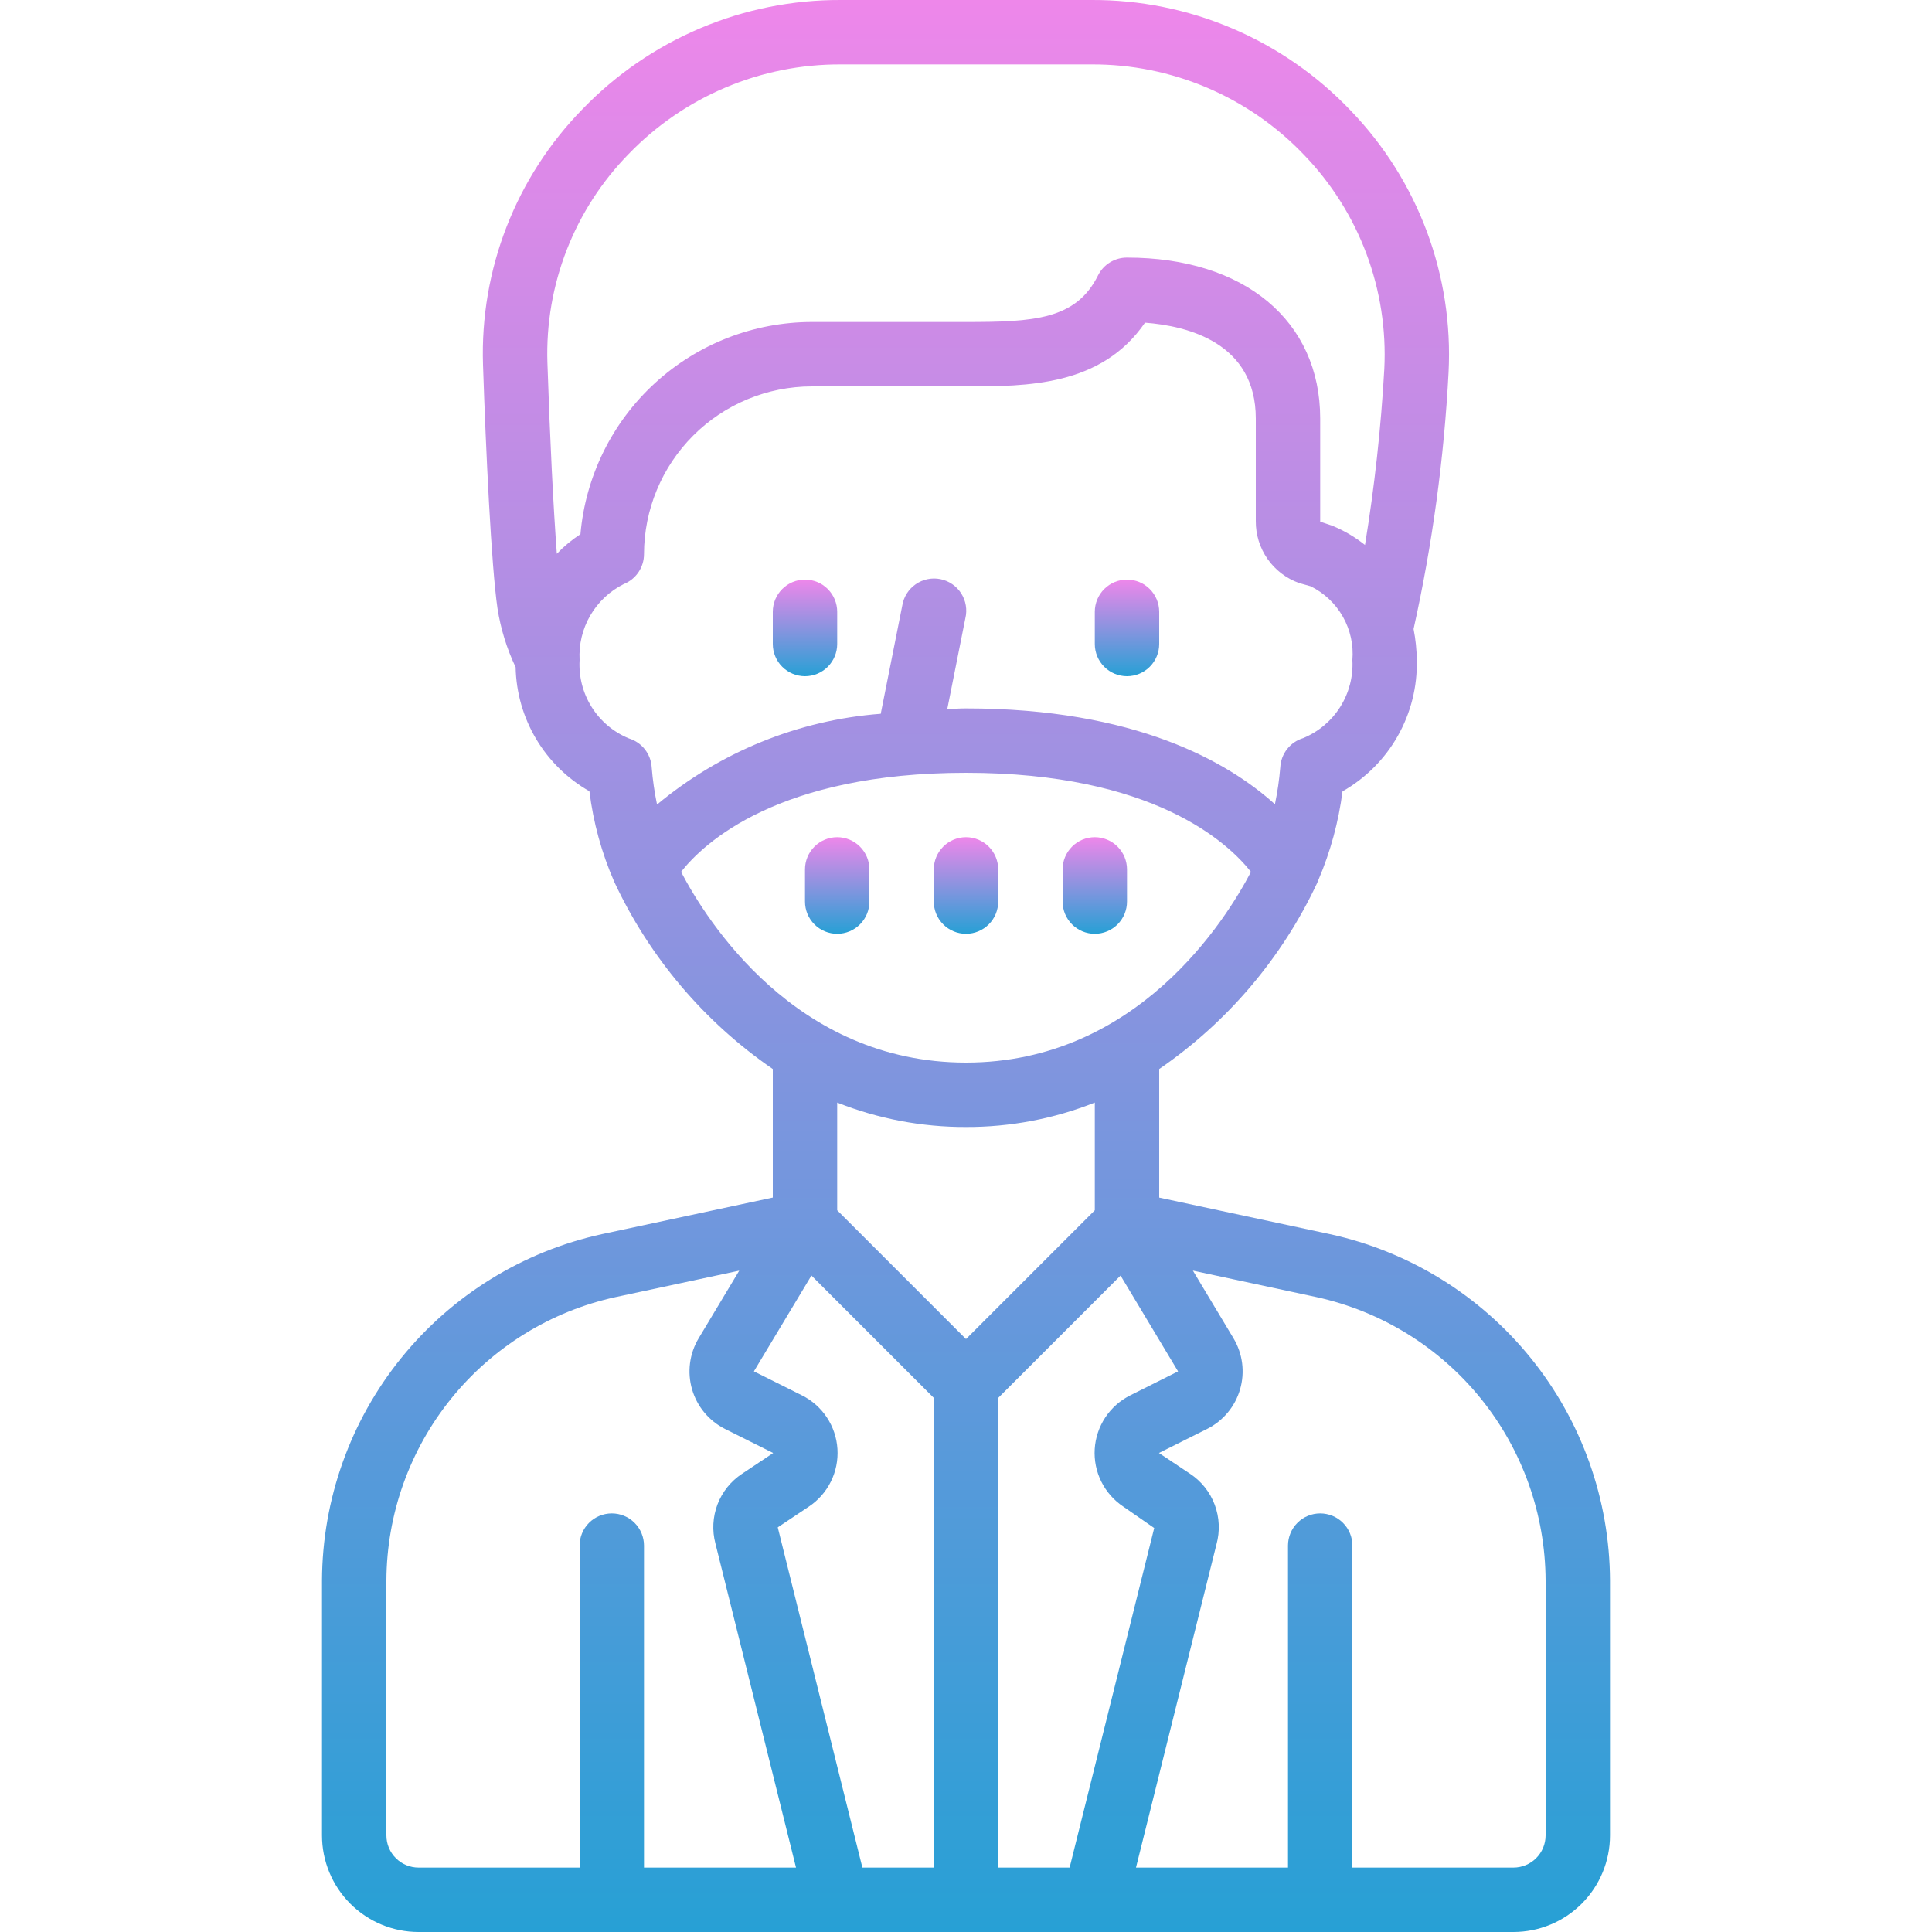 <svg width="171" height="171" viewBox="0 0 171 171" fill="none" xmlns="http://www.w3.org/2000/svg">
<g clip-path="url(#clip0)">
<path d="M37.05 171H133.95C136.218 171 138.392 170.099 139.996 168.496C141.599 166.892 142.5 164.718 142.5 162.45V139.889C142.47 132.724 139.999 125.782 135.494 120.209C130.989 114.636 124.72 110.765 117.719 109.235L102.6 105.997V94.62C108.646 90.471 113.474 84.783 116.585 78.144C116.631 78.047 116.659 77.95 116.702 77.859C117.764 75.364 118.479 72.734 118.825 70.044C120.868 68.882 122.558 67.188 123.716 65.142C124.874 63.096 125.456 60.775 125.4 58.425C125.39 57.5 125.295 56.579 125.115 55.672C126.778 48.193 127.814 40.589 128.213 32.937C128.428 28.696 127.772 24.455 126.286 20.477C124.799 16.499 122.513 12.867 119.569 9.807C116.611 6.69 113.045 4.211 109.093 2.525C105.14 0.838 100.884 -0.021 96.587 -1.38211e-05H74.413C70.151 -0.017 65.929 0.829 62.002 2.488C58.075 4.146 54.525 6.583 51.565 9.65C48.644 12.63 46.357 16.17 44.842 20.058C43.327 23.946 42.615 28.1 42.75 32.27C43.001 39.886 43.485 50.106 44.032 53.848C44.313 55.652 44.854 57.406 45.637 59.055C45.682 61.294 46.308 63.483 47.453 65.407C48.598 67.331 50.223 68.925 52.169 70.033C52.511 72.806 53.255 75.514 54.378 78.073C57.495 84.739 62.336 90.451 68.4 94.62V105.994L53.278 109.232C46.278 110.763 40.008 114.635 35.504 120.208C30.999 125.781 28.529 132.723 28.5 139.889V162.45C28.5 164.718 29.401 166.892 31.004 168.496C32.608 170.099 34.782 171 37.05 171ZM116.525 114.807C122.253 116.06 127.382 119.227 131.068 123.787C134.754 128.347 136.775 134.026 136.8 139.889V162.45C136.8 163.206 136.5 163.931 135.965 164.465C135.431 165 134.706 165.3 133.95 165.3H119.7V136.8C119.7 136.044 119.4 135.319 118.865 134.785C118.331 134.25 117.606 133.95 116.85 133.95C116.094 133.95 115.369 134.25 114.835 134.785C114.3 135.319 114 136.044 114 136.8V165.3H100.545L107.67 136.683C107.988 135.529 107.934 134.304 107.514 133.183C107.094 132.062 106.331 131.103 105.333 130.442L102.577 128.603L106.835 126.477C107.537 126.126 108.16 125.633 108.663 125.03C109.166 124.427 109.539 123.726 109.758 122.972C109.977 122.218 110.039 121.427 109.938 120.648C109.837 119.869 109.576 119.119 109.172 118.446L105.581 112.461L116.525 114.807ZM100.035 123.505C99.142 123.951 98.382 124.624 97.83 125.456C97.279 126.289 96.956 127.251 96.893 128.248C96.831 129.245 97.032 130.24 97.475 131.135C97.918 132.029 98.589 132.792 99.419 133.346L102.158 135.244L94.671 165.3H88.35V123.73L99.18 112.9L104.27 121.381L100.035 123.505ZM55.655 13.617C58.086 11.1 61.001 9.101 64.225 7.741C67.448 6.38 70.914 5.686 74.413 5.7H96.587C100.113 5.681 103.606 6.385 106.851 7.767C110.095 9.15 113.022 11.183 115.451 13.74C117.86 16.244 119.73 19.216 120.947 22.471C122.164 25.726 122.7 29.196 122.524 32.667C122.23 37.883 121.659 43.08 120.814 48.236C119.931 47.528 118.95 46.952 117.902 46.526L116.85 46.17V37.05C116.85 28.392 110.138 22.8 99.75 22.8C99.218 22.797 98.696 22.943 98.242 23.222C97.789 23.5 97.423 23.9 97.185 24.376C95.238 28.3 91.485 28.5 85.5 28.5H71.849C66.706 28.507 61.753 30.438 57.964 33.914C54.174 37.39 51.823 42.159 51.374 47.282C50.612 47.775 49.911 48.356 49.285 49.014C48.98 44.956 48.672 38.854 48.45 32.091C48.342 28.685 48.924 25.292 50.162 22.117C51.401 18.942 53.269 16.051 55.655 13.617V13.617ZM51.3 58.425C51.222 57.043 51.551 55.669 52.247 54.472C52.943 53.276 53.974 52.309 55.213 51.693C55.741 51.481 56.193 51.116 56.511 50.645C56.83 50.173 57 49.617 57 49.048C57.005 45.112 58.57 41.338 61.354 38.554C64.138 35.77 67.912 34.205 71.849 34.2H85.5C90.886 34.2 97.47 34.2 101.343 28.56C105.165 28.848 111.15 30.367 111.15 37.05V46.119C111.14 47.319 111.504 48.492 112.192 49.476C112.88 50.459 113.858 51.203 114.989 51.605L116.001 51.89C117.203 52.481 118.199 53.421 118.859 54.586C119.519 55.752 119.812 57.09 119.7 58.425C119.779 59.886 119.402 61.335 118.621 62.572C117.84 63.809 116.695 64.773 115.342 65.331C114.783 65.499 114.289 65.835 113.927 66.294C113.565 66.753 113.352 67.312 113.319 67.895C113.229 69 113.07 70.097 112.843 71.182C108.69 67.439 100.491 62.7 85.5 62.7C84.93 62.7 84.403 62.74 83.844 62.754L85.443 54.72C85.533 54.347 85.546 53.959 85.483 53.581C85.419 53.203 85.28 52.841 85.073 52.517C84.866 52.194 84.596 51.916 84.279 51.7C83.962 51.483 83.605 51.333 83.228 51.258C82.852 51.183 82.464 51.185 82.088 51.264C81.713 51.342 81.357 51.496 81.042 51.715C80.727 51.935 80.46 52.216 80.256 52.541C80.053 52.866 79.917 53.229 79.857 53.608L77.953 63.176C70.679 63.732 63.759 66.54 58.154 71.21C57.928 70.125 57.77 69.026 57.681 67.921C57.648 67.338 57.435 66.779 57.073 66.32C56.712 65.861 56.217 65.525 55.658 65.356C54.301 64.797 53.152 63.829 52.371 62.587C51.59 61.345 51.216 59.89 51.3 58.425V58.425ZM60.28 77.167C62.309 74.593 68.919 68.4 85.5 68.4C102.081 68.4 108.693 74.596 110.722 77.169C108.522 81.382 100.653 94.05 85.5 94.05C70.395 94.05 62.526 81.462 60.28 77.167ZM85.5 99.75C89.403 99.762 93.273 99.028 96.9 97.587V107.12L85.5 118.52L74.1 107.12V97.587C77.727 99.028 81.597 99.762 85.5 99.75ZM71.82 112.897L82.65 123.727V165.3H76.329L68.839 135.184L71.595 133.346C72.426 132.792 73.096 132.03 73.54 131.135C73.983 130.241 74.184 129.245 74.122 128.249C74.06 127.252 73.737 126.29 73.186 125.457C72.635 124.624 71.875 123.951 70.982 123.505L66.727 121.379L71.82 112.897ZM34.2 139.889C34.225 134.027 36.247 128.349 39.932 123.79C43.617 119.23 48.745 116.063 54.472 114.809L65.43 112.464L61.839 118.449C61.435 119.122 61.175 119.872 61.074 120.651C60.973 121.43 61.035 122.222 61.255 122.976C61.474 123.73 61.847 124.43 62.351 125.033C62.854 125.636 63.477 126.129 64.179 126.48L68.434 128.606L65.681 130.442C64.689 131.095 63.928 132.043 63.505 133.152C63.083 134.262 63.019 135.476 63.324 136.623L70.455 165.3H57V136.8C57 136.044 56.7 135.319 56.165 134.785C55.631 134.25 54.906 133.95 54.15 133.95C53.394 133.95 52.669 134.25 52.135 134.785C51.6 135.319 51.3 136.044 51.3 136.8V165.3H37.05C36.294 165.3 35.569 165 35.035 164.465C34.5 163.931 34.2 163.206 34.2 162.45V139.889Z" fill="url(#paint0_linear)"/>
<path d="M71.25 59.85C72.006 59.85 72.731 59.55 73.265 59.015C73.8 58.481 74.1 57.756 74.1 57V54.15C74.1 53.394 73.8 52.669 73.265 52.135C72.731 51.6 72.006 51.3 71.25 51.3C70.494 51.3 69.769 51.6 69.235 52.135C68.7 52.669 68.4 53.394 68.4 54.15V57C68.4 57.756 68.7 58.481 69.235 59.015C69.769 59.55 70.494 59.85 71.25 59.85Z" fill="url(#paint1_linear)"/>
<path d="M99.75 59.85C100.506 59.85 101.231 59.55 101.765 59.015C102.3 58.481 102.6 57.756 102.6 57V54.15C102.6 53.394 102.3 52.669 101.765 52.135C101.231 51.6 100.506 51.3 99.75 51.3C98.994 51.3 98.269 51.6 97.735 52.135C97.2 52.669 96.9 53.394 96.9 54.15V57C96.9 57.756 97.2 58.481 97.735 59.015C98.269 59.55 98.994 59.85 99.75 59.85Z" fill="url(#paint2_linear)"/>
<path d="M74.1 74.1C73.344 74.1 72.619 74.4 72.085 74.935C71.55 75.469 71.25 76.194 71.25 76.95V79.8C71.25 80.556 71.55 81.281 72.085 81.815C72.619 82.35 73.344 82.65 74.1 82.65C74.856 82.65 75.581 82.35 76.115 81.815C76.65 81.281 76.95 80.556 76.95 79.8V76.95C76.95 76.194 76.65 75.469 76.115 74.935C75.581 74.4 74.856 74.1 74.1 74.1Z" fill="url(#paint3_linear)"/>
<path d="M88.35 79.8V76.95C88.35 76.194 88.05 75.469 87.515 74.935C86.981 74.4 86.256 74.1 85.5 74.1C84.744 74.1 84.019 74.4 83.485 74.935C82.95 75.469 82.65 76.194 82.65 76.95V79.8C82.65 80.556 82.95 81.281 83.485 81.815C84.019 82.35 84.744 82.65 85.5 82.65C86.256 82.65 86.981 82.35 87.515 81.815C88.05 81.281 88.35 80.556 88.35 79.8Z" fill="url(#paint4_linear)"/>
<path d="M96.9 82.65C97.656 82.65 98.381 82.35 98.915 81.815C99.45 81.281 99.75 80.556 99.75 79.8V76.95C99.75 76.194 99.45 75.469 98.915 74.935C98.381 74.4 97.656 74.1 96.9 74.1C96.144 74.1 95.419 74.4 94.885 74.935C94.351 75.469 94.05 76.194 94.05 76.95V79.8C94.05 80.556 94.351 81.281 94.885 81.815C95.419 82.35 96.144 82.65 96.9 82.65Z" fill="url(#paint5_linear)"/>
</g>
<defs>
<linearGradient id="paint0_linear" x1="85.5" y1="-0" x2="85.5" y2="171" gradientUnits="userSpaceOnUse">
<stop stop-color="#EE87EA"/>
<stop offset="1" stop-color="#27A0D5"/>
</linearGradient>
<linearGradient id="paint1_linear" x1="71.25" y1="51.3" x2="71.25" y2="59.85" gradientUnits="userSpaceOnUse">
<stop stop-color="#EE87EA"/>
<stop offset="1" stop-color="#27A0D5"/>
</linearGradient>
<linearGradient id="paint2_linear" x1="99.75" y1="51.3" x2="99.75" y2="59.85" gradientUnits="userSpaceOnUse">
<stop stop-color="#EE87EA"/>
<stop offset="1" stop-color="#27A0D5"/>
</linearGradient>
<linearGradient id="paint3_linear" x1="74.1" y1="74.1" x2="74.1" y2="82.65" gradientUnits="userSpaceOnUse">
<stop stop-color="#EE87EA"/>
<stop offset="1" stop-color="#27A0D5"/>
</linearGradient>
<linearGradient id="paint4_linear" x1="85.5" y1="74.1" x2="85.5" y2="82.65" gradientUnits="userSpaceOnUse">
<stop stop-color="#EE87EA"/>
<stop offset="1" stop-color="#27A0D5"/>
</linearGradient>
<linearGradient id="paint5_linear" x1="96.9" y1="74.1" x2="96.9" y2="82.65" gradientUnits="userSpaceOnUse">
<stop stop-color="#EE87EA"/>
<stop offset="1" stop-color="#27A0D5"/>
</linearGradient>
<clipPath id="clip0">
<rect width="171" height="171" fill="white"/>
</clipPath>
</defs>
</svg>
